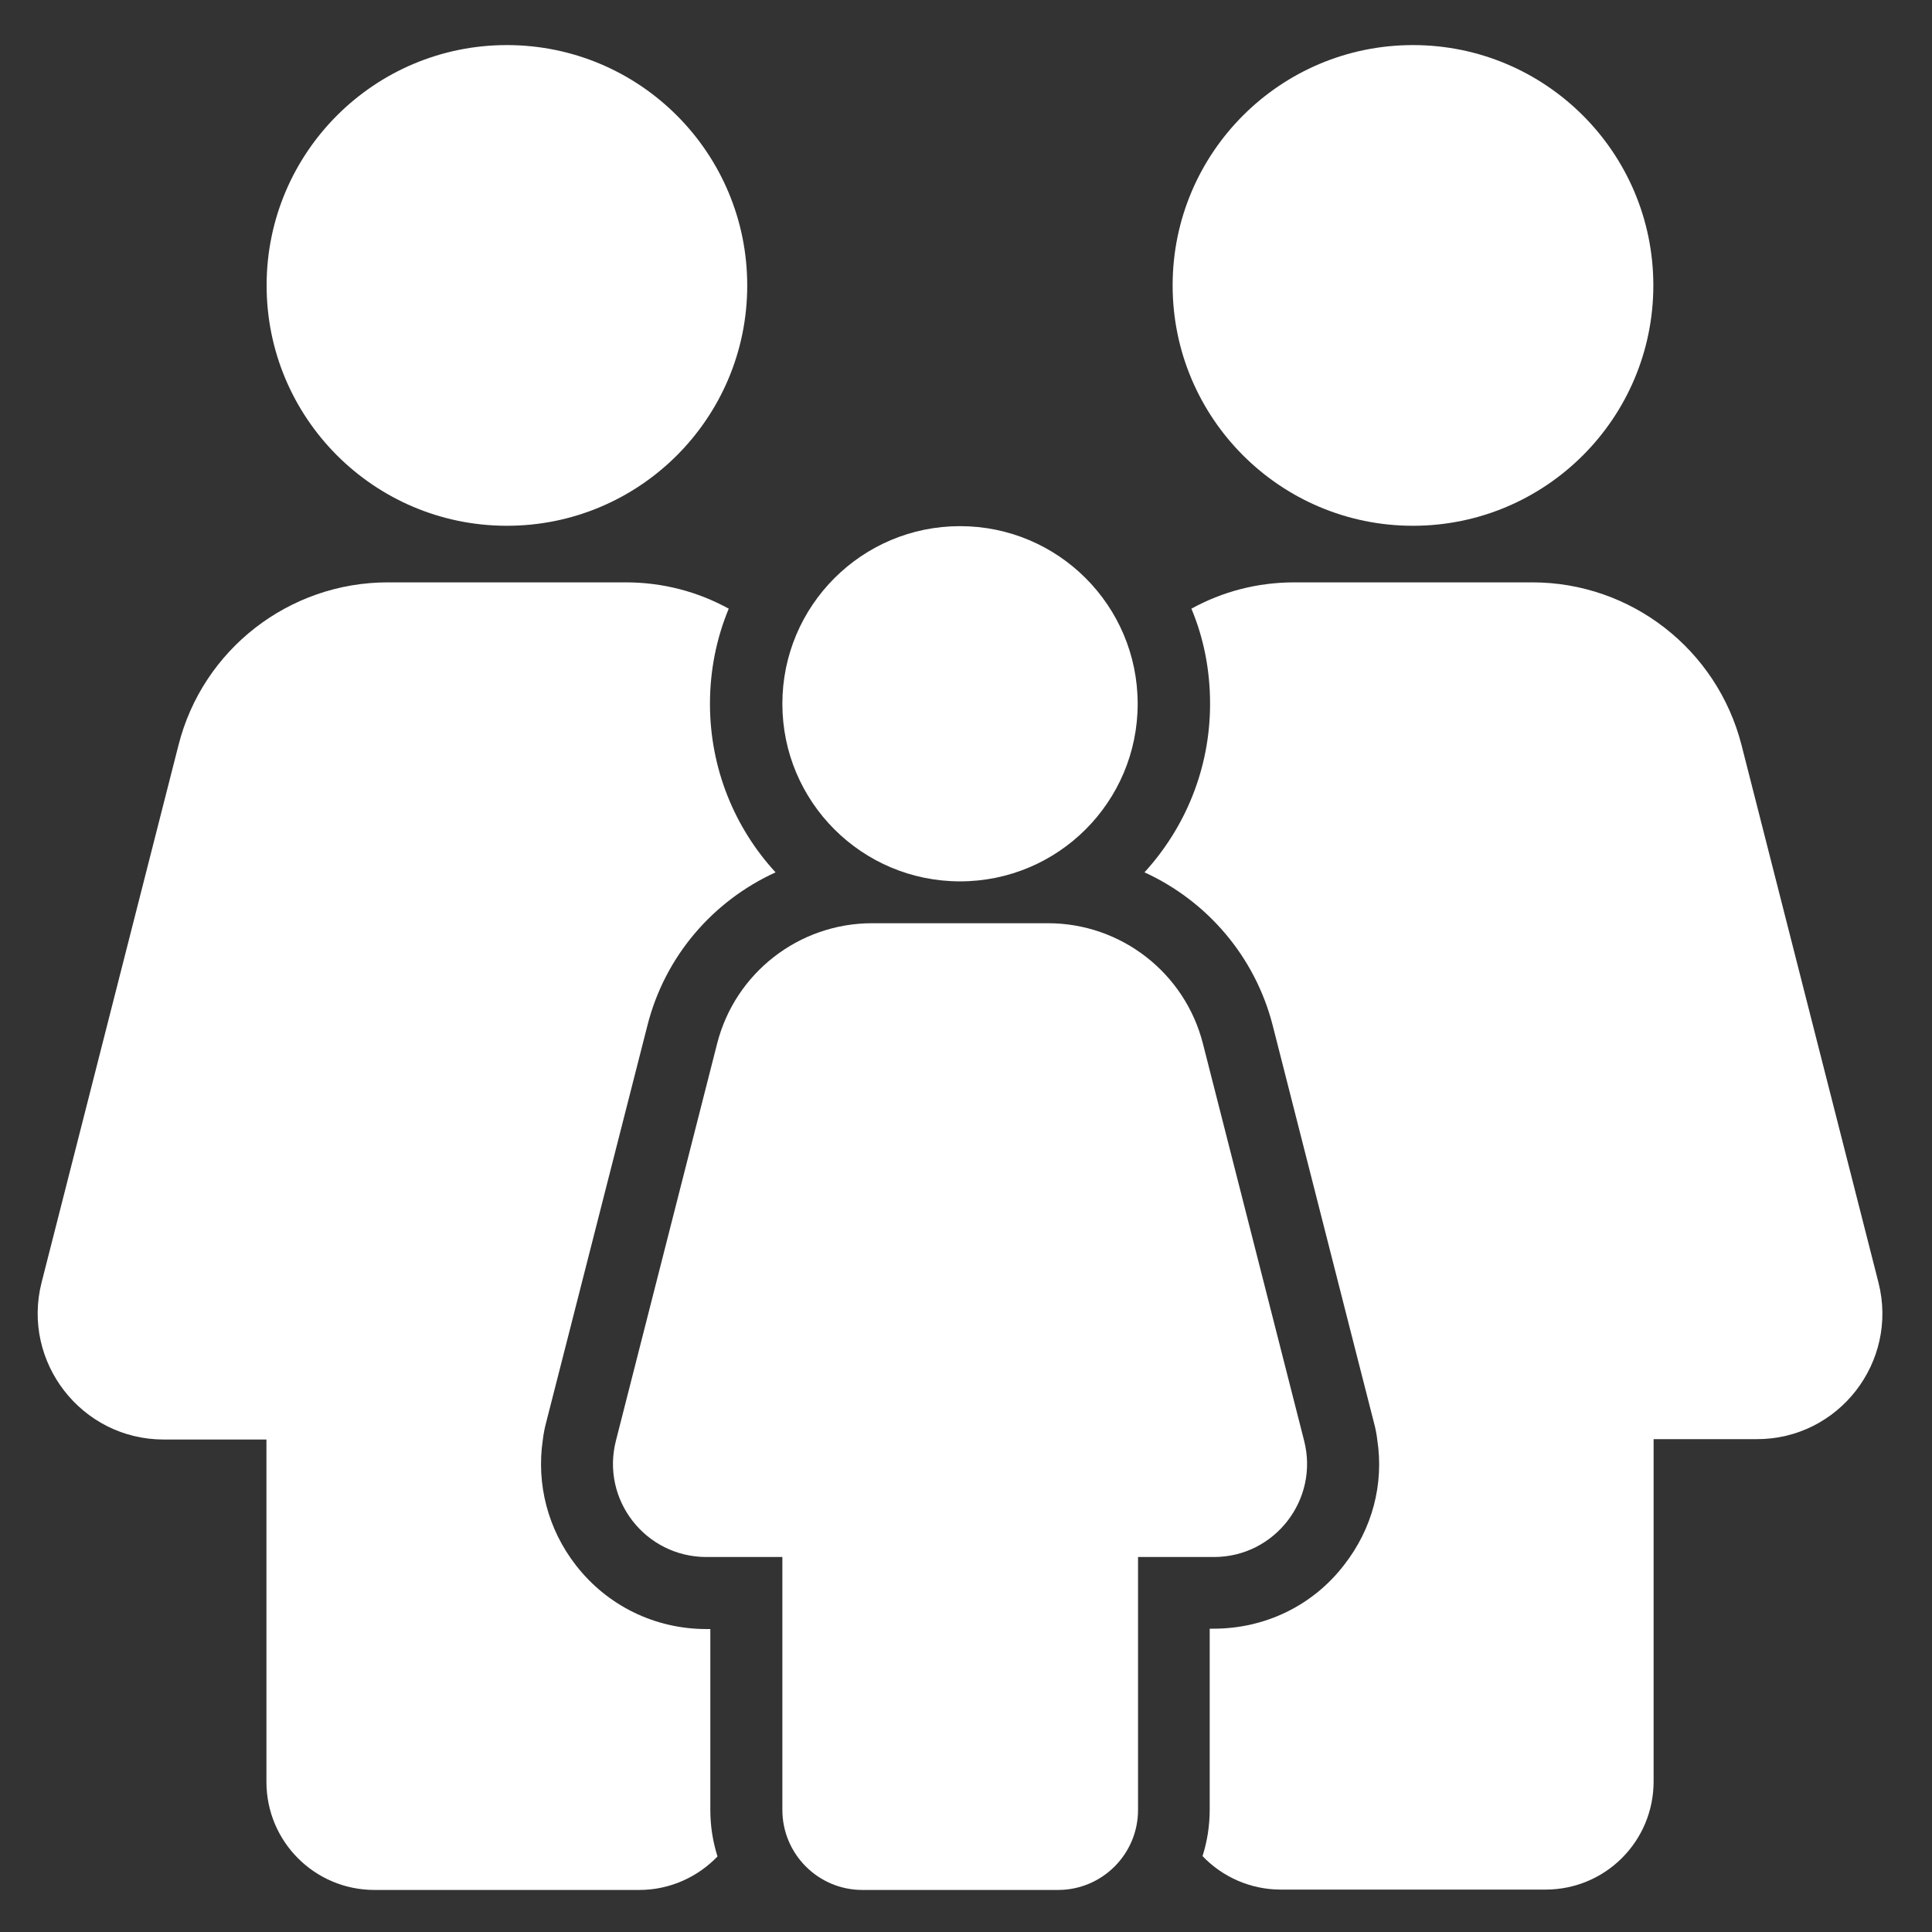 <svg width="21" height="21" viewBox="0 0 21 21" fill="none" xmlns="http://www.w3.org/2000/svg">
<rect x="0" y="0" width="21" height="21" fill="#333333" stroke="none"/>
<path d="M15.358 5.715C16.801 5.715 17.971 4.545 17.971 3.102C17.971 1.66 16.801 0.49 15.358 0.49C13.916 0.49 12.746 1.66 12.746 3.102C12.746 4.545 13.916 5.715 15.358 5.715Z" fill="white"/>
<path d="M14.175 15.659L13.075 11.343C12.879 10.575 12.186 10.035 11.391 10.035H9.48C8.684 10.035 7.991 10.575 7.795 11.343L6.695 15.659C6.53 16.301 7.016 16.924 7.678 16.924H8.504V19.673C8.504 20.151 8.892 20.543 9.374 20.543H11.501C11.978 20.543 12.37 20.155 12.37 19.673V16.924H13.196C13.854 16.924 14.34 16.301 14.175 15.659Z" fill="white"/>
<path d="M10.435 9.58C11.502 9.58 12.366 8.716 12.366 7.65C12.366 6.583 11.502 5.719 10.435 5.719C9.369 5.719 8.504 6.583 8.504 7.65C8.504 8.716 9.369 9.58 10.435 9.58Z" fill="white"/>
<path d="M20.418 13.94L18.93 8.1C18.664 7.058 17.728 6.33 16.655 6.33H14.07C13.666 6.33 13.286 6.431 12.95 6.616C13.083 6.933 13.153 7.281 13.153 7.65C13.153 8.355 12.883 8.997 12.44 9.482C13.118 9.792 13.643 10.395 13.835 11.151L14.688 14.5L14.935 15.467C14.951 15.526 14.963 15.588 14.97 15.647C15.045 16.133 14.916 16.618 14.61 17.01C14.27 17.453 13.749 17.703 13.192 17.703H13.149V19.669C13.149 19.846 13.122 20.014 13.071 20.175C13.283 20.398 13.588 20.539 13.921 20.539H16.799C17.45 20.539 17.974 20.014 17.974 19.364V15.643H19.091C19.984 15.647 20.638 14.805 20.418 13.94Z" fill="white"/>
<path d="M5.935 15.467L6.182 14.5L7.036 11.151C7.227 10.391 7.752 9.792 8.43 9.482C7.987 9.001 7.717 8.355 7.717 7.65C7.717 7.285 7.788 6.937 7.921 6.616C7.584 6.431 7.204 6.33 6.801 6.33H4.216C3.143 6.33 2.203 7.058 1.94 8.1L0.452 13.94C0.233 14.805 0.887 15.647 1.78 15.647H2.896V19.368C2.896 20.018 3.421 20.543 4.071 20.543H6.949C7.282 20.543 7.584 20.402 7.799 20.179C7.748 20.018 7.721 19.85 7.721 19.673V17.707H7.678C7.118 17.707 6.601 17.453 6.26 17.014C5.955 16.622 5.829 16.133 5.9 15.651C5.908 15.588 5.919 15.526 5.935 15.467Z" fill="white"/>
<path d="M8.122 3.108C8.125 1.665 6.958 0.493 5.515 0.49C4.073 0.487 2.901 1.654 2.898 3.097C2.895 4.54 4.062 5.712 5.505 5.715C6.948 5.718 8.12 4.55 8.122 3.108Z" fill="white"/>
</svg>
